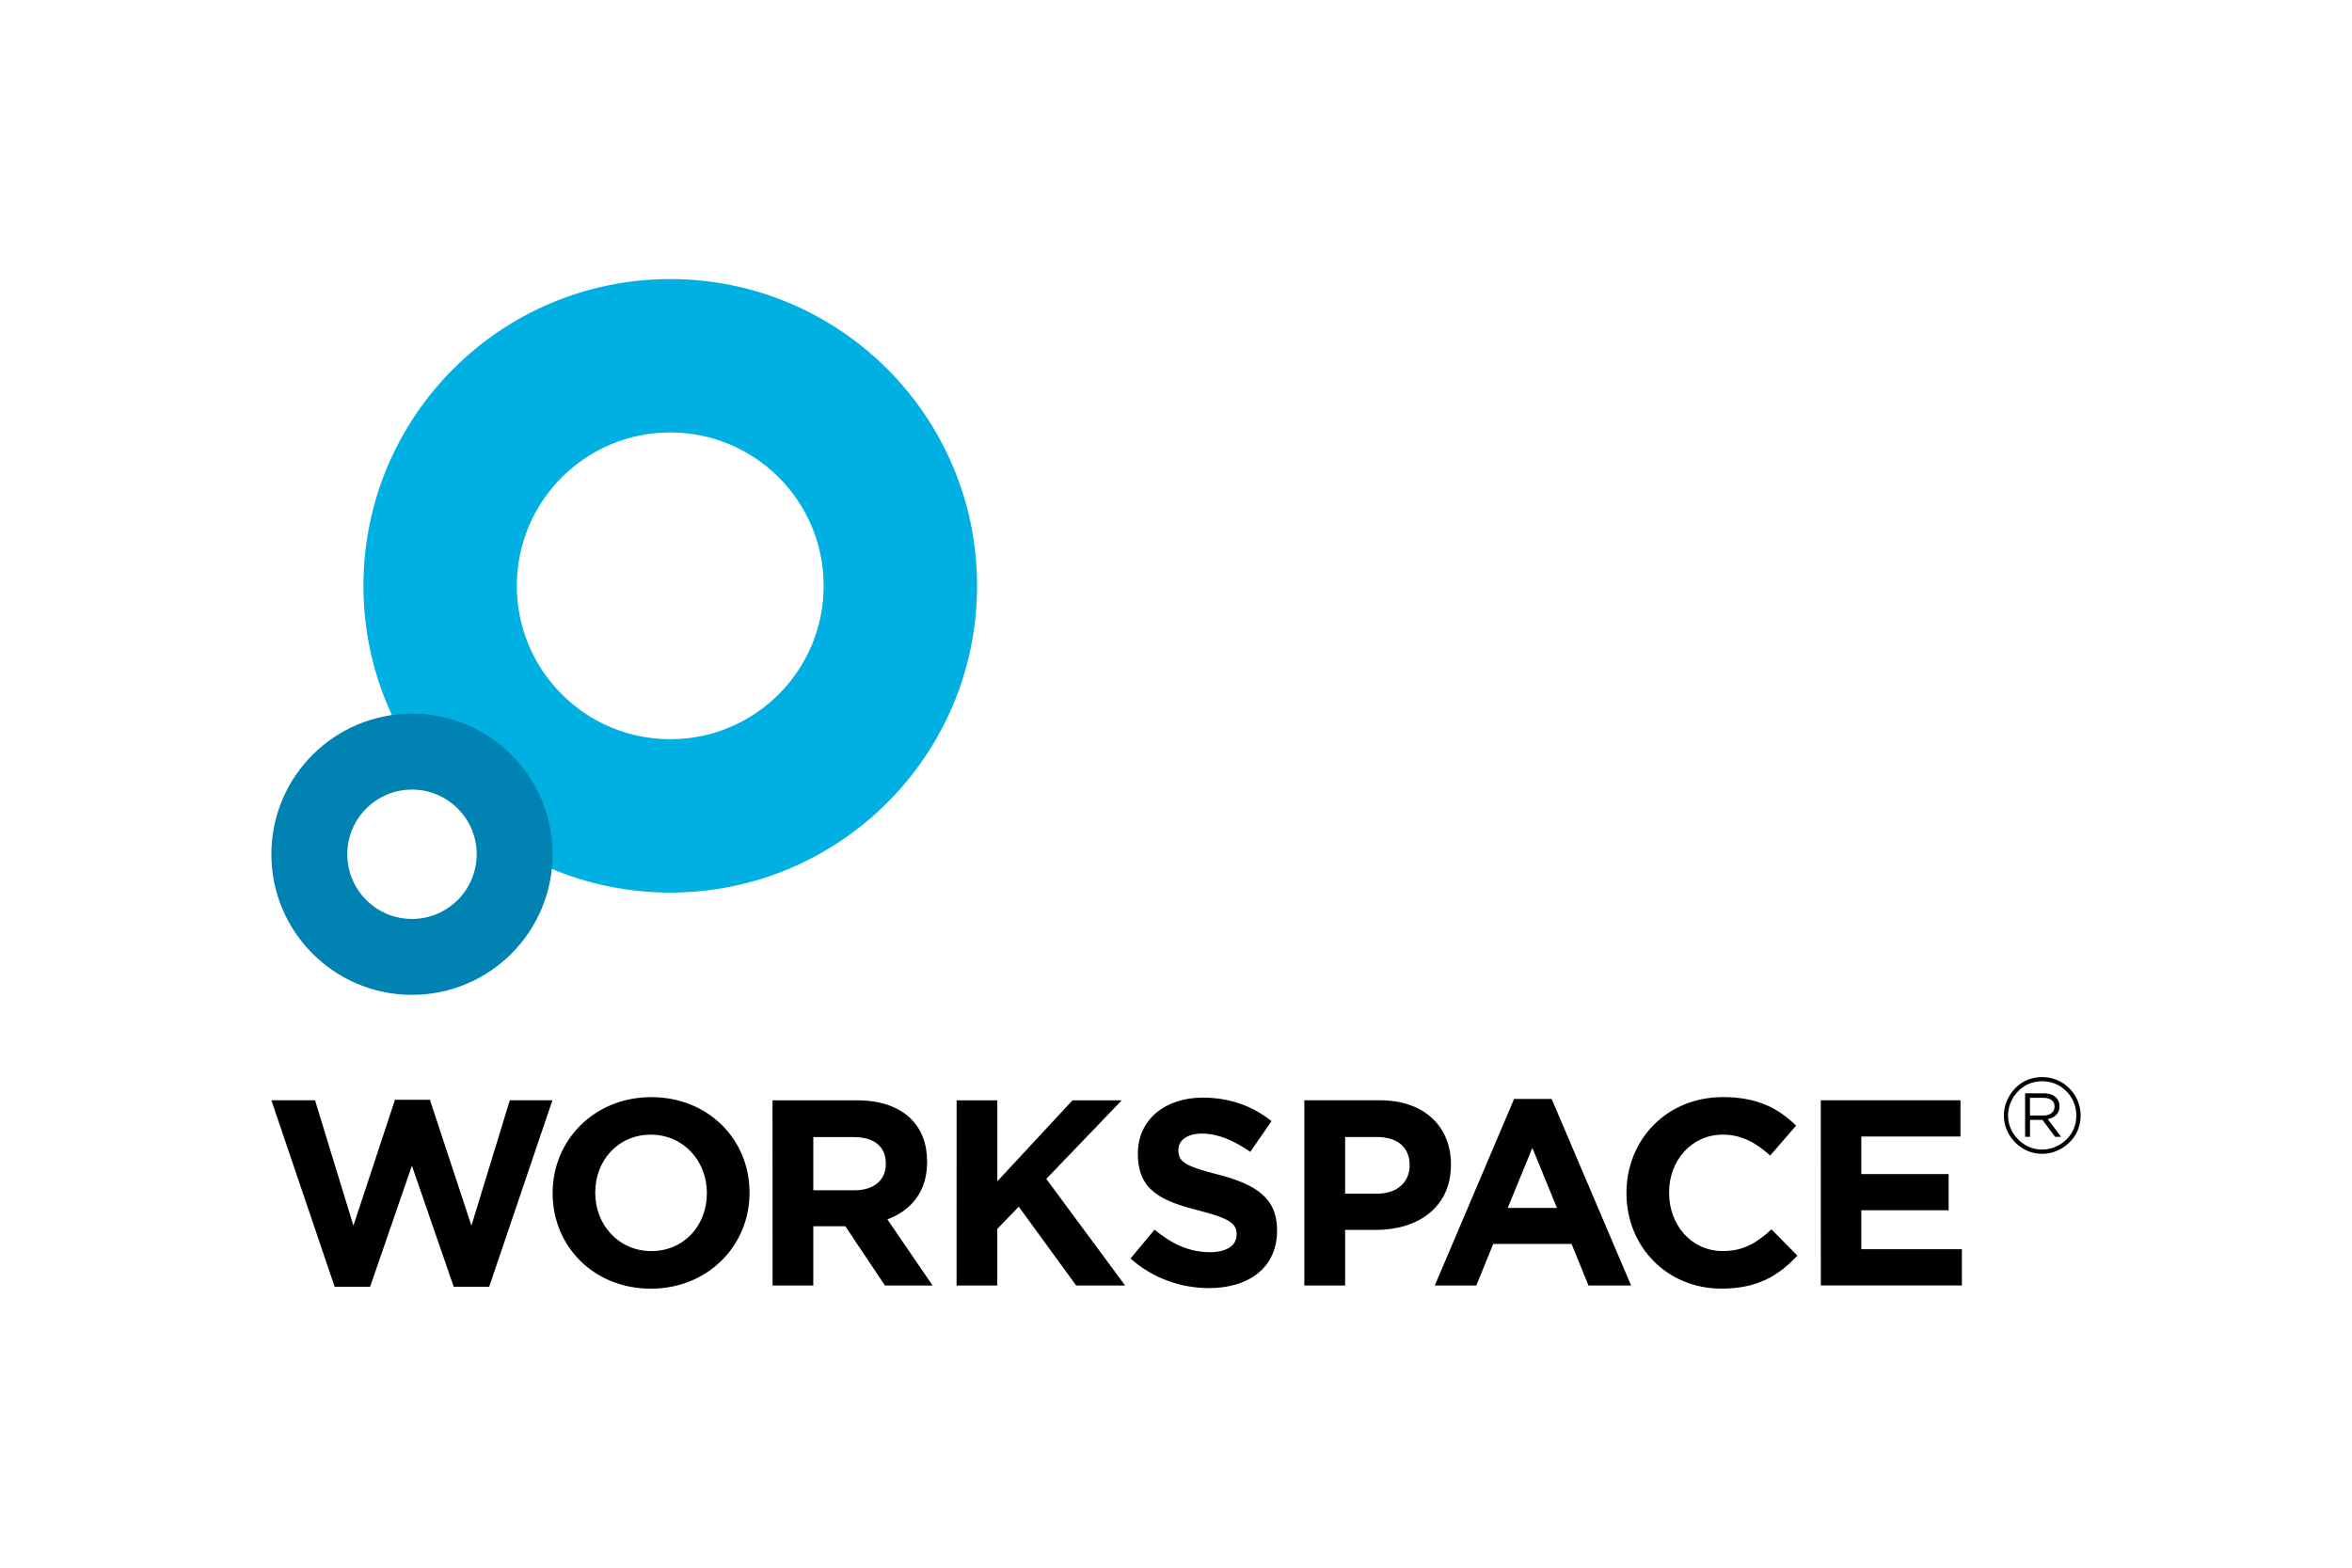 <svg xmlns="http://www.w3.org/2000/svg" height="800" width="1200" viewBox="-6.209 -5.776 53.813 34.655"><path d="M41.069 19.69c-.155.151-.348.23-.56.23-.2 0-.397-.083-.544-.232-.148-.15-.23-.343-.23-.548 0-.205.085-.405.236-.559.143-.146.335-.223.545-.223.214 0 .407.08.557.233.145.145.223.341.223.557 0 .208-.08.4-.227.542m.071-1.167c-.167-.17-.386-.26-.626-.26-.236 0-.448.085-.609.249-.17.172-.265.397-.265.628 0 .232.09.447.256.615.168.17.385.263.618.263.23 0 .452-.093.625-.261.165-.161.256-.376.256-.617a.878.878 0 00-.255-.617"/><path d="M40.543 19.142c.149 0 .256-.077.256-.205v-.004c0-.122-.095-.196-.255-.196h-.308v.405zm-.419-.509h.428c.123 0 .221.037.284.1.048.048.077.118.077.197v.002c0 .165-.114.263-.271.291l.308.407h-.139l-.289-.388h-.285v.388h-.112zM0 18.793h.999l.878 2.869.951-2.881h.799l.95 2.881.878-2.869h.975L4.983 23.061h-.811l-.957-2.772-.956 2.772h-.811zm9.964 2.131v-.012c0-.727-.533-1.332-1.283-1.332-.75 0-1.271.594-1.271 1.32v.013c0 .726.533 1.331 1.283 1.331.751 0 1.271-.593 1.271-1.319m-3.529 0v-.012c0-1.206.951-2.192 2.258-2.192s2.247.974 2.247 2.179v.013c0 1.205-.95 2.191-2.259 2.191-1.307 0-2.246-.974-2.246-2.179m6.908-.073c.455 0 .715-.242.715-.6v-.011c0-.4-.279-.606-.733-.606h-.926v1.217zm-1.877-2.058h1.937c.539 0 .957.151 1.236.429.236.237.364.569.364.969v.012c0 .684-.37 1.114-.909 1.314l1.035 1.514H14.039l-.908-1.357h-.732v1.357h-.932zm4.212-0h.932v1.852l1.72-1.852h1.126l-1.726 1.798 1.804 2.44h-1.12l-1.314-1.804-.491.508v1.296h-.932zm3.978 3.62l.551-.66c.382.315.781.515 1.266.515.382 0 .611-.151.611-.4v-.012c0-.236-.145-.357-.854-.539-.854-.217-1.405-.454-1.405-1.296V20.01c0-.769.617-1.278 1.483-1.278.618 0 1.144.193 1.575.538l-.485.703c-.375-.26-.744-.418-1.101-.418-.358 0-.545.163-.545.37v.012c0 .278.181.369.914.557.859.224 1.344.533 1.344 1.271v.012c0 .842-.642 1.314-1.556 1.314-.642 0-1.289-.224-1.798-.678m5.649-1.483c.466 0 .738-.278.738-.642v-.012c0-.418-.29-.643-.756-.643h-.72v1.296zm-1.671-2.137h1.732c1.011 0 1.622.599 1.622 1.465v.012c0 .98-.762 1.489-1.713 1.489h-.708v1.272h-.933zm5.78 2.464l-.563-1.375-.564 1.375zm-.981-2.494h.86l1.817 4.268h-.975l-.387-.951h-1.792l-.387.951h-.95zm2.571 2.161v-.012c0-1.206.908-2.192 2.21-2.192.799 0 1.277.267 1.671.653l-.593.685c-.327-.297-.66-.479-1.084-.479-.715 0-1.229.594-1.229 1.32v.013c0 .726.502 1.331 1.229 1.331.484 0 .781-.194 1.114-.496l.593.6c-.436.466-.92.756-1.738.756-1.247 0-2.173-.962-2.173-2.179m4.446-2.131h3.196v.829H36.377v.859h1.998v.829H36.377v.89h2.301v.83H35.451z"/><path d="M9.126 10.53c-1.938 0-3.51-1.571-3.51-3.51 0-1.939 1.571-3.51 3.51-3.51 1.939 0 3.51 1.571 3.51 3.51 0 1.939-1.572 3.51-3.51 3.51M9.126 0C5.249 0 2.106 3.143 2.106 7.02c0 3.877 3.143 7.02 7.02 7.02s7.02-3.143 7.02-7.02C16.146 3.143 13.003 0 9.126 0" fill="#00b0e3"/><path d="M3.217 14.643c-.817 0-1.48-.663-1.48-1.48 0-.817.663-1.48 1.48-1.48.817 0 1.48.662 1.48 1.48 0 .817-.663 1.48-1.48 1.48m0-4.698C1.44 9.945 0 11.386 0 13.162c0 1.777 1.44 3.218 3.217 3.218 1.777 0 3.217-1.44 3.217-3.218 0-1.777-1.44-3.217-3.217-3.217" fill="#0082b2"/></svg>